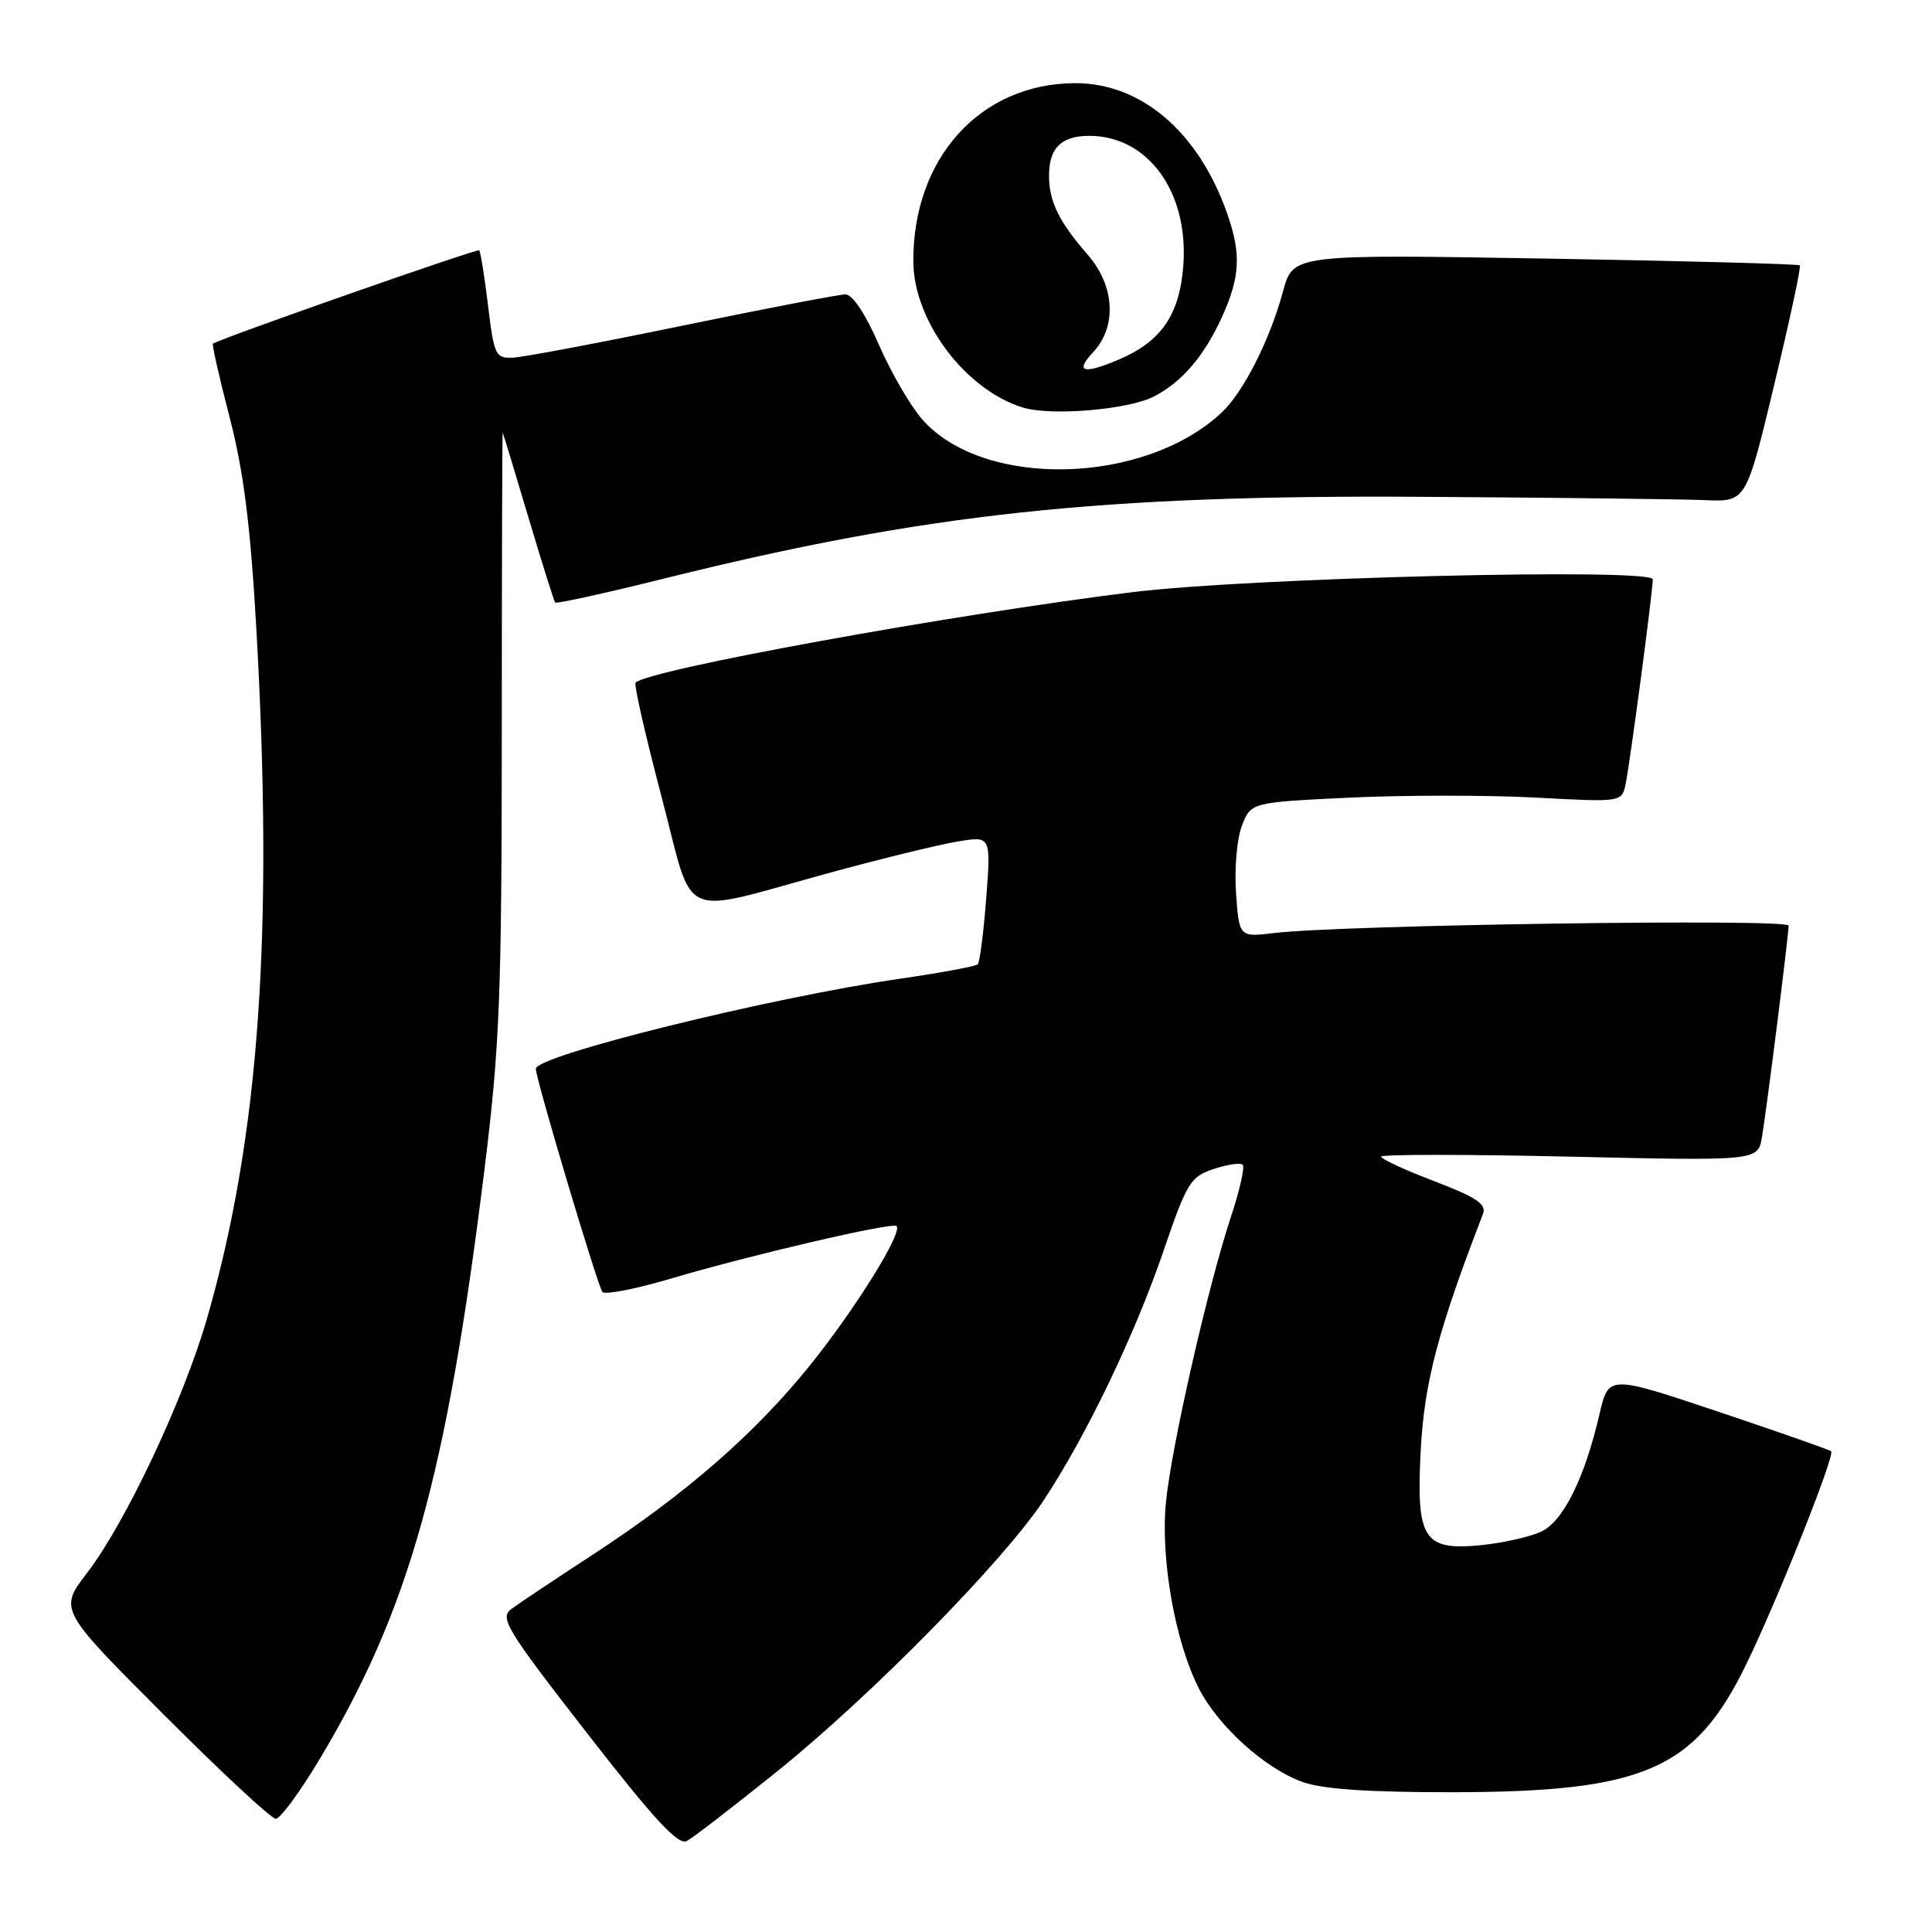 <?xml version="1.0" encoding="UTF-8" standalone="no"?>
<!DOCTYPE svg PUBLIC "-//W3C//DTD SVG 1.1//EN" "http://www.w3.org/Graphics/SVG/1.1/DTD/svg11.dtd" >
<svg xmlns="http://www.w3.org/2000/svg" xmlns:xlink="http://www.w3.org/1999/xlink" version="1.1" viewBox="0 0 256 256">
 <g >
 <path fill="currentColor"
d=" M 103.00 234.70 C 115.56 224.58 133.07 206.75 138.38 198.67 C 144.02 190.10 150.40 176.79 154.18 165.73 C 157.26 156.71 157.74 155.91 160.82 154.90 C 162.64 154.29 164.38 154.04 164.67 154.34 C 164.96 154.63 164.27 157.71 163.12 161.19 C 160.05 170.48 155.25 191.54 154.50 199.00 C 153.75 206.47 155.69 217.52 158.85 223.71 C 161.42 228.75 167.66 234.38 172.62 236.13 C 175.30 237.08 181.45 237.49 192.50 237.48 C 217.84 237.44 224.57 234.51 231.36 220.58 C 235.48 212.14 243.17 192.84 242.64 192.30 C 242.44 192.11 235.73 189.76 227.72 187.07 C 213.15 182.19 213.15 182.19 211.95 187.35 C 209.96 195.92 207.12 201.62 204.18 202.97 C 202.71 203.64 199.22 204.43 196.44 204.72 C 188.60 205.53 187.62 204.02 188.26 192.05 C 188.74 183.14 190.58 176.18 196.50 160.86 C 197.00 159.56 195.66 158.66 190.06 156.52 C 186.18 155.04 183.00 153.57 183.00 153.26 C 183.00 152.95 194.24 152.95 207.97 153.26 C 232.94 153.83 232.94 153.83 233.47 150.67 C 234.13 146.72 237.00 123.92 237.00 122.65 C 237.00 121.70 177.81 122.55 168.85 123.63 C 164.20 124.19 164.20 124.19 163.78 118.34 C 163.55 115.11 163.90 111.12 164.56 109.41 C 165.76 106.32 165.76 106.32 178.84 105.69 C 186.04 105.35 197.09 105.35 203.40 105.68 C 214.89 106.30 214.89 106.30 215.40 103.90 C 215.97 101.22 219.00 78.42 219.00 76.77 C 219.00 75.23 165.46 76.55 150.00 78.47 C 125.95 81.45 85.92 88.74 84.22 90.45 C 83.98 90.69 85.52 97.46 87.64 105.50 C 92.11 122.44 89.43 121.24 110.23 115.57 C 116.98 113.73 124.48 111.90 126.91 111.50 C 131.31 110.77 131.31 110.77 130.68 119.03 C 130.33 123.58 129.82 127.51 129.56 127.78 C 129.29 128.04 124.67 128.90 119.29 129.68 C 102.02 132.19 71.00 139.86 71.00 141.62 C 71.00 142.99 79.24 170.58 79.83 171.20 C 80.21 171.59 84.33 170.78 89.00 169.39 C 99.51 166.28 118.25 161.92 118.80 162.46 C 119.63 163.30 113.49 173.21 107.49 180.71 C 100.16 189.86 90.97 197.89 78.50 206.03 C 73.55 209.26 68.72 212.48 67.76 213.20 C 66.17 214.38 67.07 215.86 77.76 229.62 C 86.66 241.07 89.86 244.54 91.00 243.95 C 91.83 243.51 97.22 239.35 103.00 234.70 Z  M 42.26 233.25 C 54.21 213.34 59.14 195.76 64.19 155.00 C 66.22 138.57 66.48 132.07 66.49 96.83 C 66.49 75.02 66.55 57.24 66.61 57.33 C 66.67 57.42 68.20 62.45 70.00 68.50 C 71.80 74.55 73.41 79.65 73.56 79.84 C 73.72 80.03 80.30 78.58 88.17 76.62 C 122.66 68.05 145.83 65.56 188.50 65.83 C 206.10 65.94 222.95 66.14 225.94 66.27 C 231.37 66.50 231.37 66.50 235.09 51.00 C 237.14 42.47 238.67 35.35 238.49 35.16 C 238.31 34.98 223.12 34.57 204.75 34.26 C 171.34 33.70 171.34 33.70 170.01 38.60 C 168.25 45.09 164.75 51.98 161.85 54.69 C 151.54 64.30 130.27 64.77 122.20 55.57 C 120.64 53.80 118.06 49.35 116.46 45.68 C 114.69 41.61 112.96 39.00 112.03 39.01 C 111.19 39.01 101.50 40.87 90.50 43.14 C 79.50 45.41 69.38 47.32 68.01 47.39 C 65.65 47.49 65.47 47.12 64.67 40.50 C 64.20 36.65 63.68 33.35 63.50 33.17 C 63.24 32.91 29.30 44.81 28.22 45.54 C 28.06 45.64 29.06 50.04 30.43 55.31 C 32.28 62.45 33.18 69.57 33.96 83.20 C 36.27 123.85 34.35 150.68 27.42 174.74 C 24.32 185.47 16.62 201.80 11.56 208.39 C 7.80 213.28 7.80 213.28 21.64 227.14 C 29.25 234.76 35.95 241.00 36.54 241.00 C 37.12 241.00 39.70 237.51 42.26 233.25 Z  M 152.94 52.52 C 156.64 50.60 159.58 47.14 161.92 42.00 C 164.34 36.65 164.49 33.63 162.58 28.22 C 158.78 17.45 151.19 10.98 142.41 11.02 C 129.88 11.08 120.94 20.97 121.02 34.69 C 121.07 42.53 127.89 51.63 135.50 53.99 C 139.26 55.16 149.54 54.29 152.94 52.52 Z  M 144.83 46.69 C 148.02 43.29 147.73 37.91 144.15 33.78 C 140.31 29.37 139.00 26.69 139.00 23.27 C 139.00 19.61 140.63 18.00 144.33 18.00 C 152.10 18.00 157.50 25.41 156.80 35.12 C 156.32 41.68 153.90 45.23 148.28 47.63 C 143.57 49.64 142.36 49.31 144.83 46.69 Z "/>
</g>
</svg>